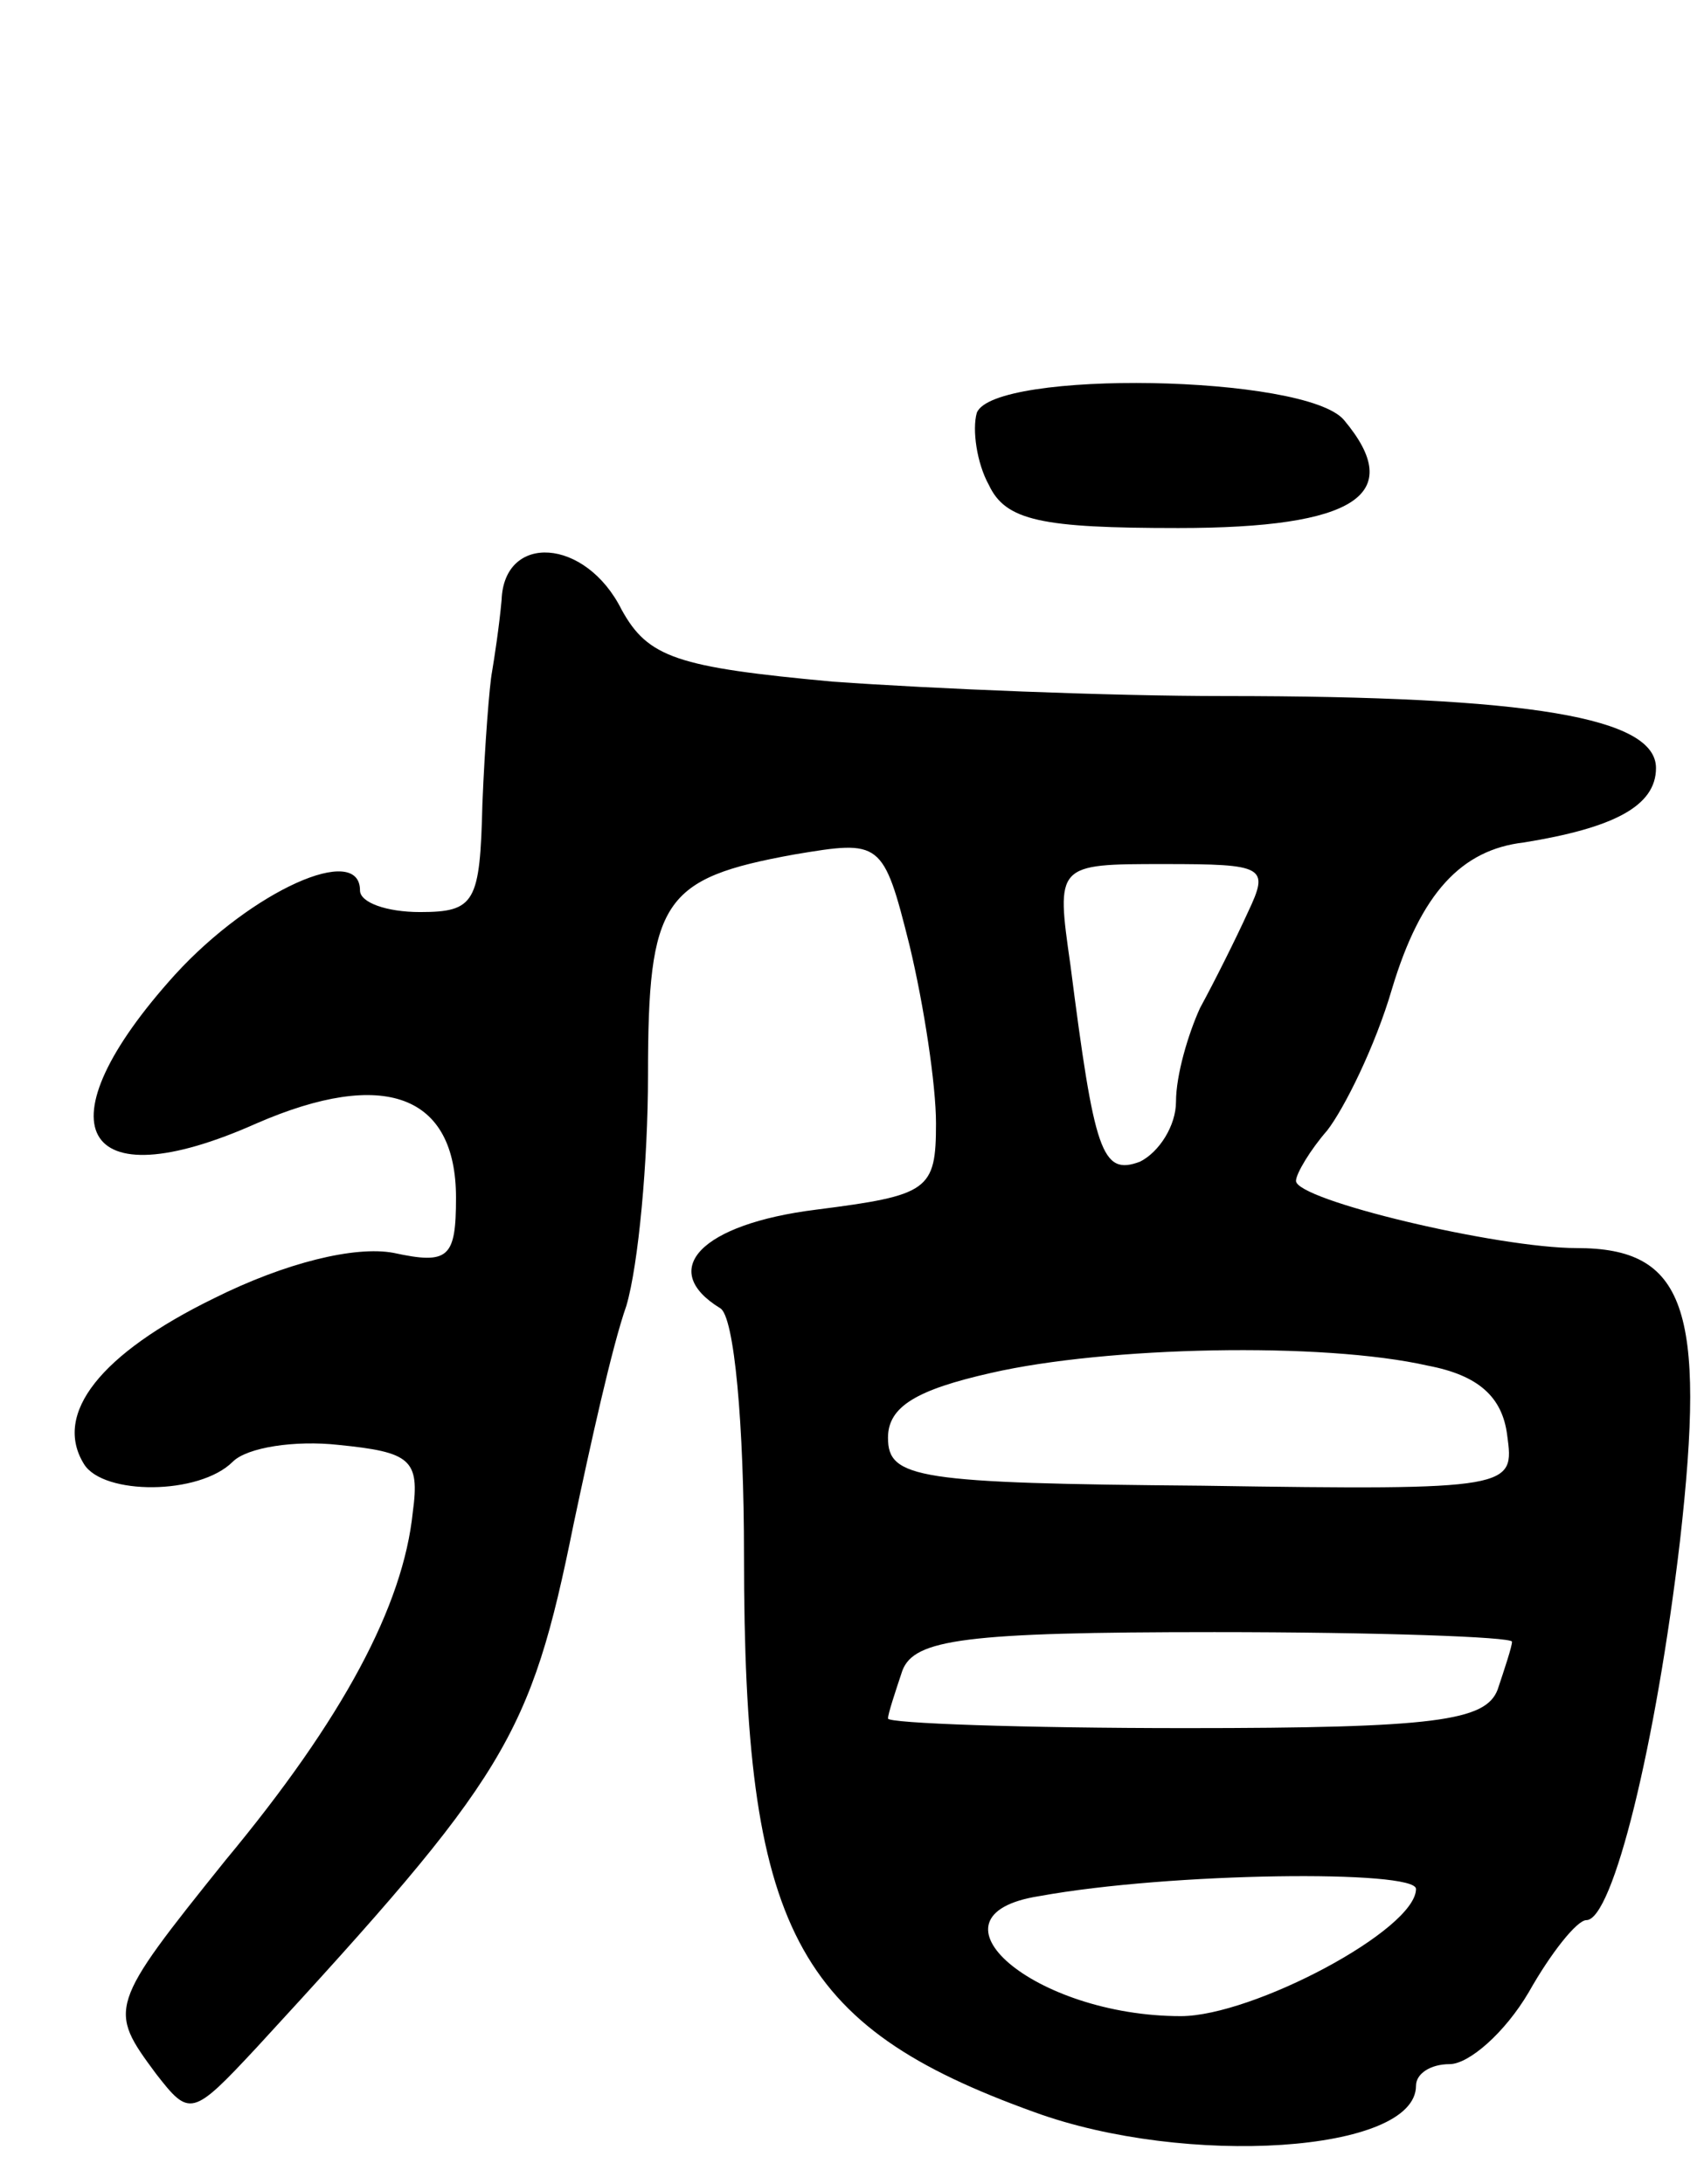 <svg version="1.0" xmlns="http://www.w3.org/2000/svg"
 width="71pt" height="91pt" viewBox="0 0 71 91"
 preserveAspectRatio="xMidYMid meet">
<g transform="translate(0,91) scale(0.1,-0.1)"
fill="#000000" stroke="none">
<path d="M407 738 c-2 -7 0 -21 5 -30 7 -15 22 -18 79 -18 74 0 95 14 69 45
-16 19 -146 21 -153 3z"/>
<path d="M209 660 c-1 -11 -3 -24 -4 -30 -1 -5 -3 -30 -4 -55 -1 -41 -3 -45
-26 -45 -14 0 -25 4 -25 9 0 20 -45 0 -77 -35 -57 -63 -40 -95 34 -62 53 23
83 12 83 -31 0 -25 -3 -28 -26 -23 -16 3 -45 -4 -75 -19 -47 -23 -67 -48 -54
-69 8 -13 48 -13 62 1 6 6 26 9 44 7 30 -3 34 -6 31 -28 -4 -39 -29 -86 -78
-145 -49 -61 -49 -62 -29 -89 14 -18 15 -18 42 11 104 113 114 129 132 218 7
33 16 74 22 91 5 17 9 60 9 96 0 73 6 82 61 92 36 6 37 6 48 -38 6 -25 11 -58
11 -74 0 -28 -3 -30 -50 -36 -48 -6 -66 -25 -40 -41 6 -3 10 -49 10 -103 0
-156 21 -196 121 -232 63 -23 159 -17 159 11 0 5 6 9 14 9 8 0 23 13 33 30 9
16 20 30 24 30 11 0 29 73 39 158 11 97 2 122 -43 122 -33 0 -117 20 -117 28
0 3 6 13 13 21 7 9 20 35 27 59 12 40 29 58 55 61 37 6 55 15 55 31 0 21 -52
30 -180 30 -48 0 -121 3 -163 6 -65 6 -77 10 -88 30 -15 30 -49 32 -50 4z
m311 -130 c-5 -11 -14 -29 -20 -40 -5 -11 -10 -28 -10 -39 0 -10 -7 -21 -15
-25 -16 -6 -19 4 -29 82 -6 42 -6 42 39 42 42 0 44 -1 35 -20z m75 -189 c21
-4 31 -13 33 -29 3 -22 3 -23 -127 -21 -119 1 -131 3 -131 20 0 13 12 20 43
27 48 11 138 13 182 3z m35 -115 c0 -2 -3 -11 -6 -20 -5 -13 -26 -16 -130 -16
-68 0 -124 2 -124 4 0 2 3 11 6 20 5 13 26 16 130 16 68 0 124 -2 124 -4z
m-40 -103 c0 -17 -68 -53 -98 -53 -61 0 -110 42 -59 50 55 10 157 11 157 3z"/>
</g>
</svg>
